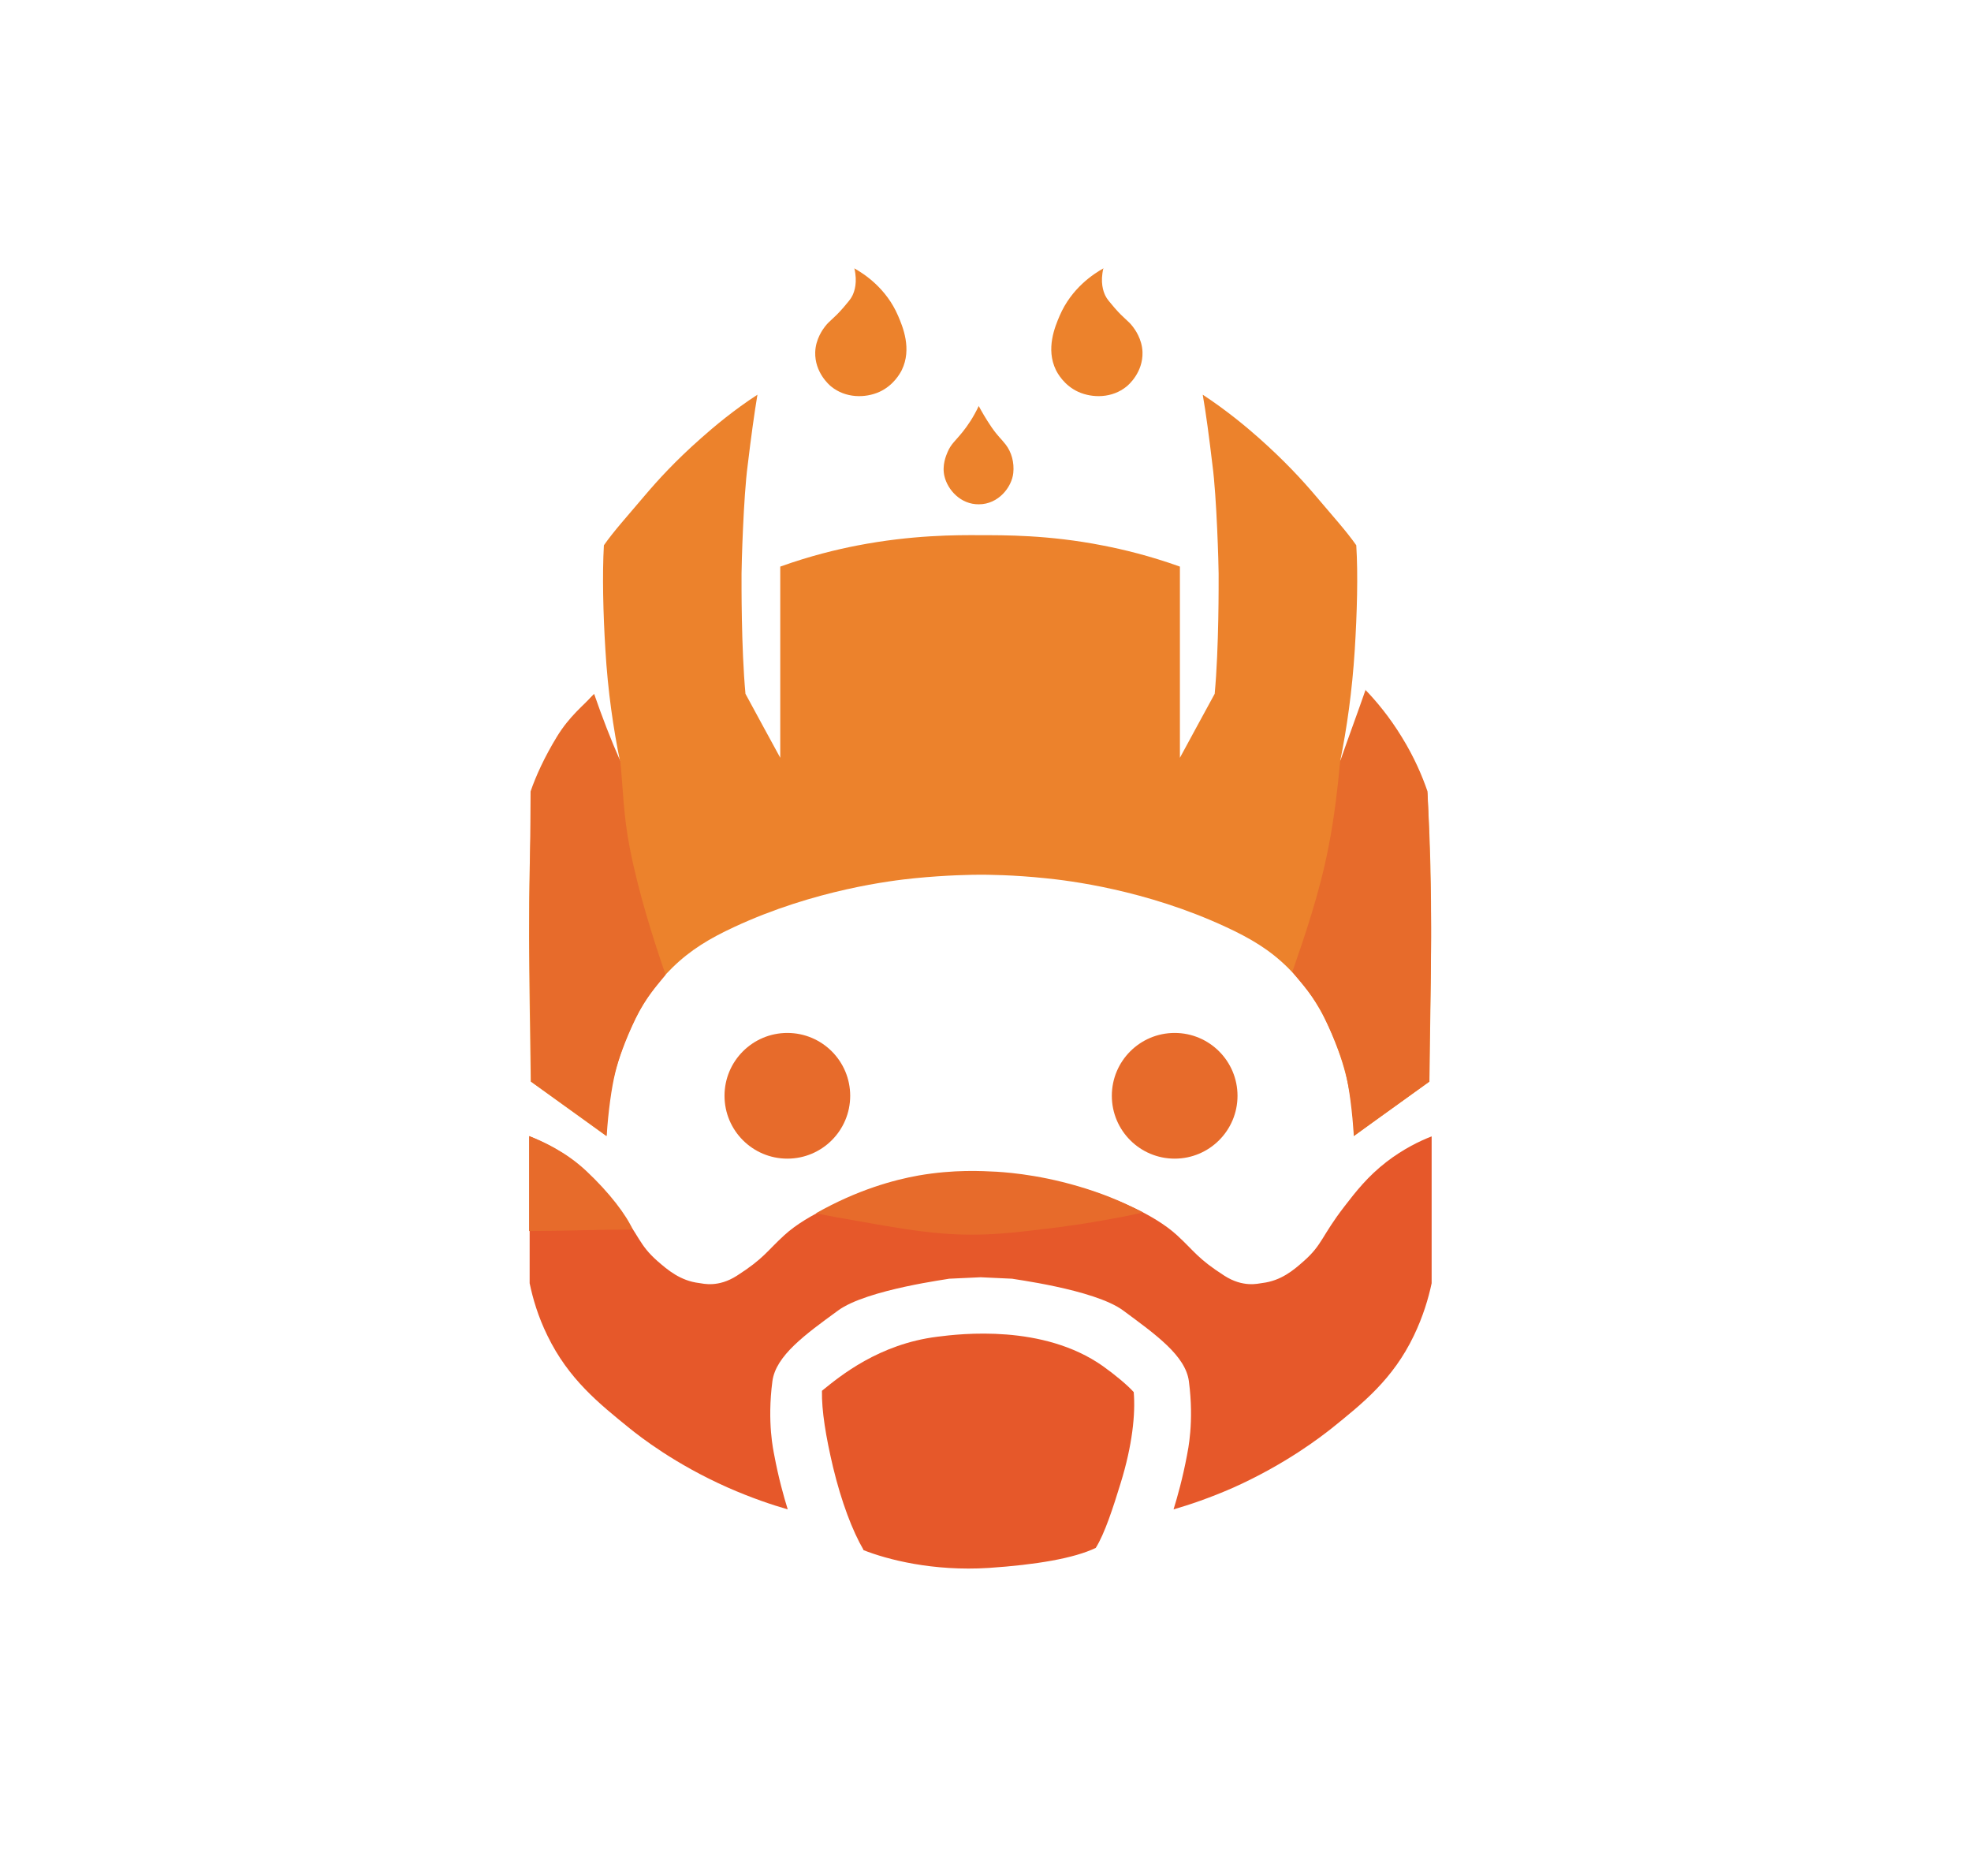 <?xml version="1.0" encoding="UTF-8"?><svg xmlns="http://www.w3.org/2000/svg" viewBox="0 0 105.39 100.3"><defs><style>.cls-1{fill:#e76b2b;}.cls-2{fill:#e6582a;}.cls-3{fill:#ec822c;}</style></defs><g id="top"><path class="cls-3" d="M52.59,46.76c-.63,0-1.97.02-3.69.19-1.2.12-5.35.61-9.65,2.61-1.29.6-2.32,1.21-3.3,2.17-1.65,1.62-2.33,3.42-2.7,4.43-.61,1.67-.81,3.24-.83,4.57-1.35-.97-2.7-1.94-4.04-2.91-.06-5.12-.22-10.25.11-15.41.26-.81.8-1.86,1.54-2.98.59-.89,1.2-1.82,1.73-2.33.12.49.3,1.27.53,1.85.27.67.57,1.26.86,1.74-.35-1.73-.65-3.73-.78-5.96-.12-1.93-.17-4.01-.08-5.58.53-.76,1.25-1.55,2.17-2.64.73-.86,1.65-1.87,3.02-3.08.72-.64,1.76-1.51,3.02-2.33-.16.95-.35,2.33-.52,3.76-.23,1.71-.33,5.39-.33,5.81,0,.48-.02,3.92.21,6.42.65,1.19,1.21,2.24,1.86,3.42v-10.22c1.62-.58,3.04-.92,4.13-1.13,2.9-.56,5.28-.56,6.6-.55h-.09c1.31,0,3.7-.02,6.6.55,1.09.21,2.51.55,4.13,1.13v10.22c.65-1.19,1.21-2.24,1.86-3.42.23-2.5.21-5.94.21-6.42,0-.42-.1-4.1-.33-5.81-.17-1.43-.35-2.81-.52-3.76,1.25.82,2.3,1.69,3.02,2.33,1.36,1.21,2.29,2.22,3.02,3.08.92,1.09,1.64,1.88,2.17,2.64.1,1.57.04,3.65-.08,5.58-.14,2.23-.43,4.23-.78,5.96.29-.48.59-1.06.86-1.74.23-.58.41-1.37.53-1.85.53.51,1.15,1.44,1.73,2.33.74,1.12,1.28,2.17,1.54,2.98.33,5.16.17,10.29.11,15.41-1.35.97-2.7,1.94-4.04,2.91-.02-1.32-.22-2.9-.83-4.57-.37-1.01-1.05-2.81-2.7-4.43-.98-.97-2.01-1.57-3.3-2.17-4.3-2-8.45-2.49-9.65-2.61-1.72-.18-3.06-.19-3.69-.19"/></g><g id="drop"><path class="cls-3" d="M59.01,14.34c-.54.3-1.72,1.07-2.35,2.54-.25.58-.75,1.77-.2,2.9.08.16.43.82,1.2,1.17.76.34,1.81.34,2.58-.29.1-.08.88-.75.85-1.83-.02-.71-.42-1.24-.52-1.37-.27-.35-.45-.4-.98-1.01-.26-.31-.4-.46-.49-.65-.11-.23-.28-.71-.1-1.47Z"/><path class="cls-3" d="M45.67,14.34c.54.3,1.72,1.07,2.35,2.54.25.58.75,1.77.2,2.9-.08.16-.43.82-1.2,1.17-.76.34-1.81.34-2.58-.29-.1-.08-.88-.75-.85-1.83.02-.71.42-1.24.52-1.37.27-.35.45-.4.98-1.01.26-.31.4-.46.49-.65.11-.23.28-.71.1-1.47Z"/><path class="cls-3" d="M52.34,21.69c-.3.64-.62,1.09-.86,1.39-.4.5-.62.64-.81,1.08-.08.19-.31.71-.17,1.3.17.72.86,1.51,1.84,1.5,1.05,0,1.76-.92,1.84-1.67.06-.56-.09-1.12-.41-1.53-.24-.31-.41-.43-.75-.92-.32-.47-.55-.88-.69-1.14Z"/></g><g id="chin"><path class="cls-2" d="M46.17,82.85c-.59-1.01-1.18-2.56-1.63-4.43-.38-1.61-.61-3-.59-4.07.96-.78,3.04-2.5,6.17-2.89,1.25-.16,5.66-.68,8.85,1.57.66.47,1.33,1.03,1.65,1.39.1,1.15-.07,2.84-.7,4.87-.39,1.27-.85,2.7-1.33,3.46-1.17.56-3.19.9-5.72,1.07-2.99.19-5.44-.45-6.72-.96Z"/></g><g id="jaw"><path class="cls-2" d="M51.56,68.24s2.58.12,2.58.12h0c-.17,0,4.37.55,5.92,1.7,1.73,1.28,3.33,2.41,3.51,3.78.29,2.2-.06,3.72-.1,3.95-.23,1.23-.51,2.22-.72,2.9.83-.24,1.94-.61,3.21-1.17,2.81-1.26,4.68-2.72,5.24-3.16,1.65-1.33,3.28-2.62,4.4-4.96.49-1.02.78-1.99.95-2.8v-7.85c-.62.24-1.5.66-2.41,1.36-1.01.78-1.64,1.59-2.25,2.38-1.25,1.62-1.17,2.04-2.18,2.93-.54.48-1.21,1.05-2.22,1.17-.23.03-1.02.25-2.02-.39-1.45-.93-1.59-1.3-2.54-2.17-1.27-1.16-3.44-2-4.76-2.43,0,0-2.59-.83-5.66-.89-.46,0-.93,0-.93,0h1.71s-.47-.01-.93,0c-3.07.05-5.66.89-5.66.89-1.32.43-3.49,1.27-4.76,2.43-.95.87-1.09,1.24-2.54,2.17-1,.64-1.79.42-2.02.39-1-.12-1.68-.7-2.22-1.17-1.01-.89-.94-1.32-2.18-2.93-.61-.79-1.24-1.6-2.25-2.38-.92-.71-1.8-1.12-2.41-1.36v7.85c.17.82.45,1.78.95,2.8,1.13,2.33,2.76,3.63,4.4,4.96.56.45,2.42,1.91,5.24,3.16,1.27.56,2.38.93,3.21,1.17-.21-.68-.49-1.67-.72-2.9-.04-.22-.39-1.74-.1-3.95.18-1.37,1.77-2.51,3.51-3.78,1.55-1.14,6.09-1.7,5.92-1.7h0s2.58-.12,2.58-.12"/></g><g id="left_cheek"><path class="cls-1" d="M28.29,60.73v5.08c1.75,0,3.79-.08,5.54-.08-.33-.76-1.23-1.96-2.48-3.13-1.12-1.05-2.32-1.57-3.06-1.87Z"/></g><g id="top_lip"><path class="cls-1" d="M43.63,64.86c2.22-1.26,4.19-1.79,5.49-2.02,1.9-.33,3.39-.24,4.18-.2.79.05,2.81.22,5.27,1.07,1.11.38,1.92.79,2.56,1.11-1.72.37-3.13.6-4.32.76-2.55.32-4.2.54-6.42.36-1.38-.11-2.75-.35-4.27-.62-1.04-.18-1.88-.33-2.49-.46Z"/></g><g id="left_side_burn"><path class="cls-1" d="M31.77,37.1c.43,1.24.88,2.41,1.4,3.59.14,1.46.17,2.94.5,4.62.47,2.42,1.27,4.92,1.92,6.8-.47.59-1.06,1.21-1.59,2.31-.6,1.25-.92,2.18-1.1,2.91-.2.81-.38,2.1-.46,3.4-1.3-.95-2.74-1.97-4.04-2.91,0-3.29-.09-4.96-.09-8.26,0-1.83.06-5.42.06-7.25.28-.82.75-1.85,1.41-2.93.66-1.08,1.41-1.67,2.01-2.29Z"/></g><g id="right_side_burn"><path class="cls-1" d="M73.02,36.87c-.43,1.24-.93,2.58-1.36,3.82-.14,1.46-.3,2.94-.63,4.62-.47,2.42-1.28,4.78-1.93,6.65.47.59,1.17,1.3,1.7,2.41.6,1.25.96,2.22,1.14,2.94.2.81.37,2.12.45,3.42,1.3-.95,2.74-1.97,4.04-2.91,0-3.29.09-4.94.09-8.24,0-1.83-.11-5.45-.19-7.27-.28-.82-.71-1.83-1.37-2.9-.66-1.08-1.36-1.92-1.96-2.54Z"/></g><g id="eyes"><circle class="cls-1" cx="42.1" cy="58.58" r="3.36"/><circle class="cls-1" cx="62.81" cy="58.58" r="3.36"/></g></svg>